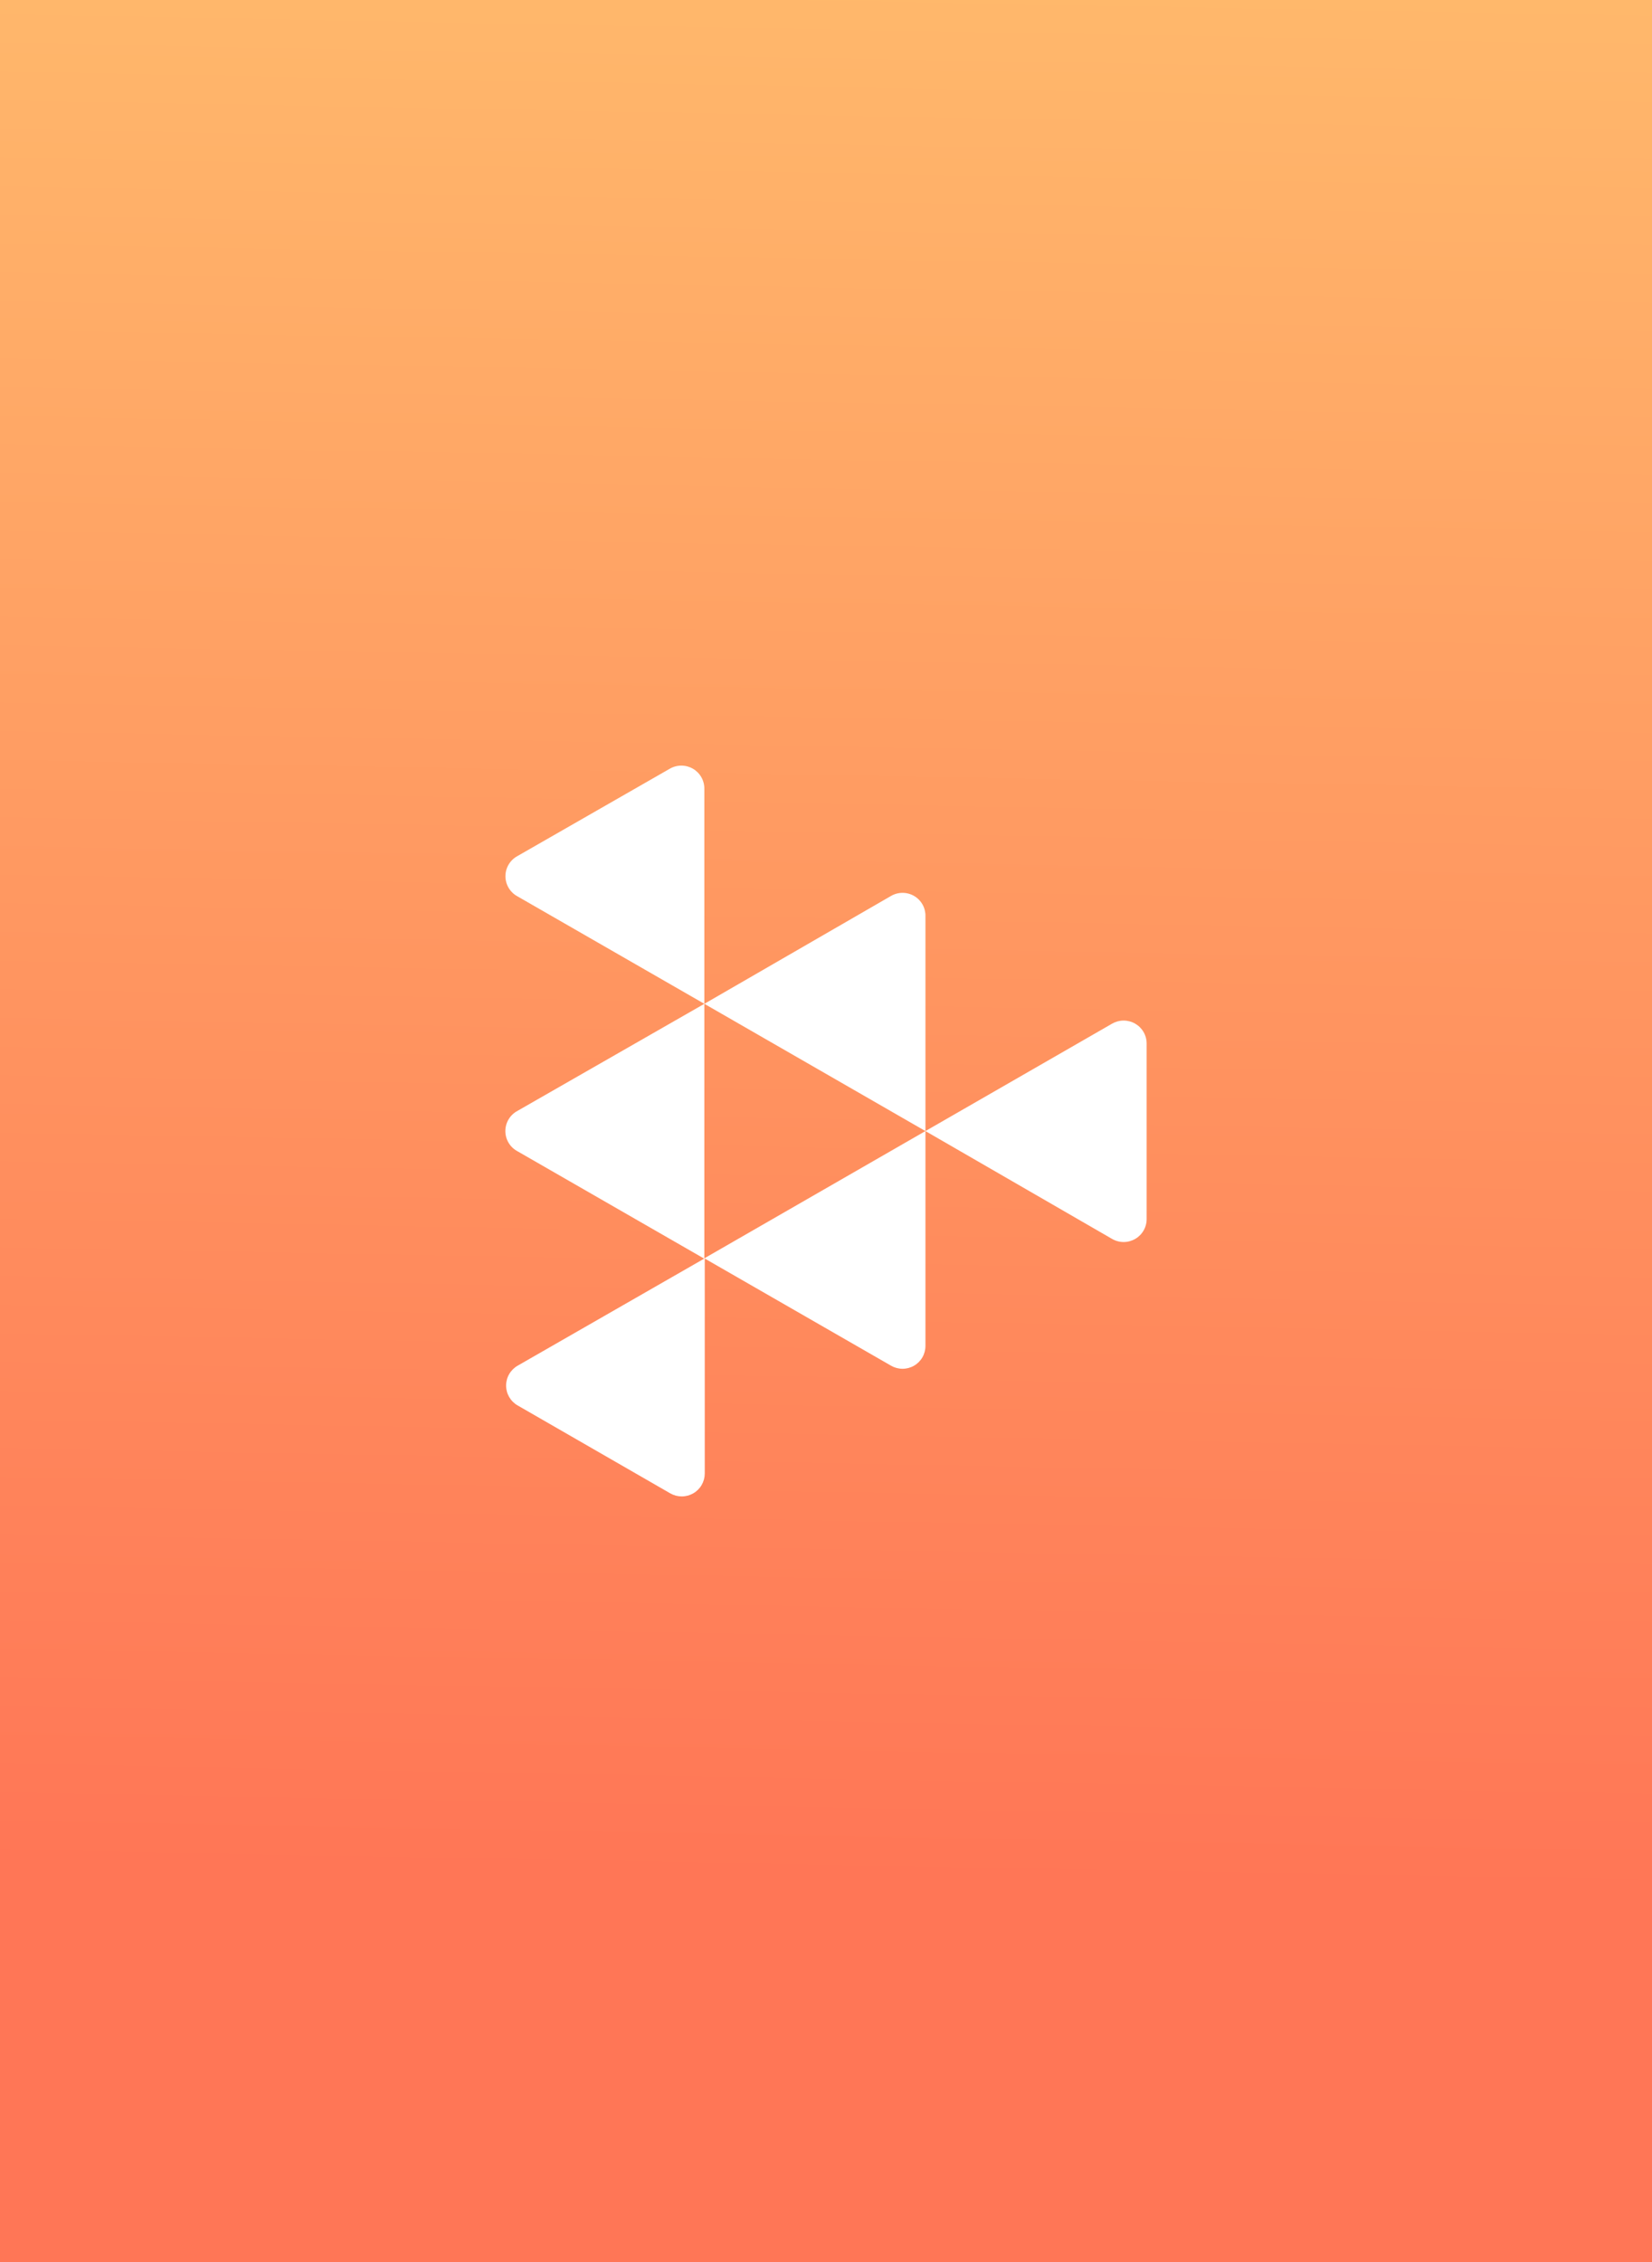 <?xml version="1.0" encoding="UTF-8"?> <svg xmlns="http://www.w3.org/2000/svg" width="380" height="520" viewBox="0 0 380 520" fill="none"><rect x="0" y="0" width="380" height="520" fill="#333333" stroke="none"/><rect width="380" height="520" fill="url(#paint0_linear_2124_2977)"></rect><path d="M263.755 239.873V280.151C263.772 281.084 263.541 282.005 263.084 282.82C262.627 283.634 261.961 284.314 261.154 284.788C260.347 285.262 259.428 285.514 258.491 285.519C257.553 285.523 256.632 285.279 255.821 284.812L212.874 260.012L255.797 235.328C256.601 234.86 257.514 234.612 258.444 234.609C259.375 234.605 260.29 234.846 261.097 235.307C261.904 235.768 262.575 236.433 263.041 237.234C263.508 238.036 263.754 238.946 263.755 239.873ZM119.07 264.674L162.017 289.357V230.759L119.07 255.35C118.217 255.797 117.503 256.467 117.005 257.289C116.507 258.111 116.244 259.052 116.244 260.012C116.244 260.971 116.507 261.913 117.005 262.735C117.503 263.556 118.217 264.227 119.07 264.674ZM119.07 206.075L162.017 230.759V181.368C162.034 180.435 161.803 179.514 161.346 178.699C160.889 177.884 160.223 177.205 159.416 176.731C158.609 176.257 157.69 176.004 156.753 176C155.815 175.996 154.894 176.239 154.083 176.706L118.976 196.822C118.145 197.283 117.455 197.959 116.977 198.778C116.5 199.597 116.253 200.529 116.262 201.476C116.272 202.423 116.538 203.351 117.032 204.16C117.526 204.969 118.23 205.631 119.07 206.075ZM119.07 323.085L154.176 343.294C154.979 343.756 155.89 343.999 156.817 344C157.744 344 158.655 343.758 159.458 343.298C160.262 342.838 160.93 342.175 161.395 341.377C161.861 340.578 162.107 339.672 162.11 338.749V289.264L119.07 313.948C118.263 314.41 117.592 315.075 117.126 315.877C116.659 316.679 116.414 317.59 116.414 318.517C116.414 319.444 116.659 320.354 117.126 321.156C117.592 321.958 118.263 322.624 119.07 323.085ZM162.017 230.759L212.874 260.012V210.621C212.897 209.688 212.669 208.766 212.215 207.951C211.761 207.135 211.097 206.454 210.291 205.979C209.485 205.504 208.567 205.252 207.63 205.249C206.694 205.245 205.773 205.49 204.963 205.959L162.017 230.759ZM162.017 289.264L204.963 313.948C205.764 314.412 206.674 314.656 207.6 314.658C208.527 314.659 209.437 314.417 210.239 313.956C211.042 313.495 211.708 312.831 212.171 312.032C212.633 311.232 212.876 310.326 212.874 309.403V260.012L162.017 289.264Z" fill="white"></path><defs><linearGradient id="paint0_linear_2124_2977" x1="-158.001" y1="-82" x2="-167.273" y2="425.404" gradientUnits="userSpaceOnUse"><stop stop-color="#FFC36F"></stop><stop offset="1" stop-color="#FF7656"></stop></linearGradient></defs></svg> 